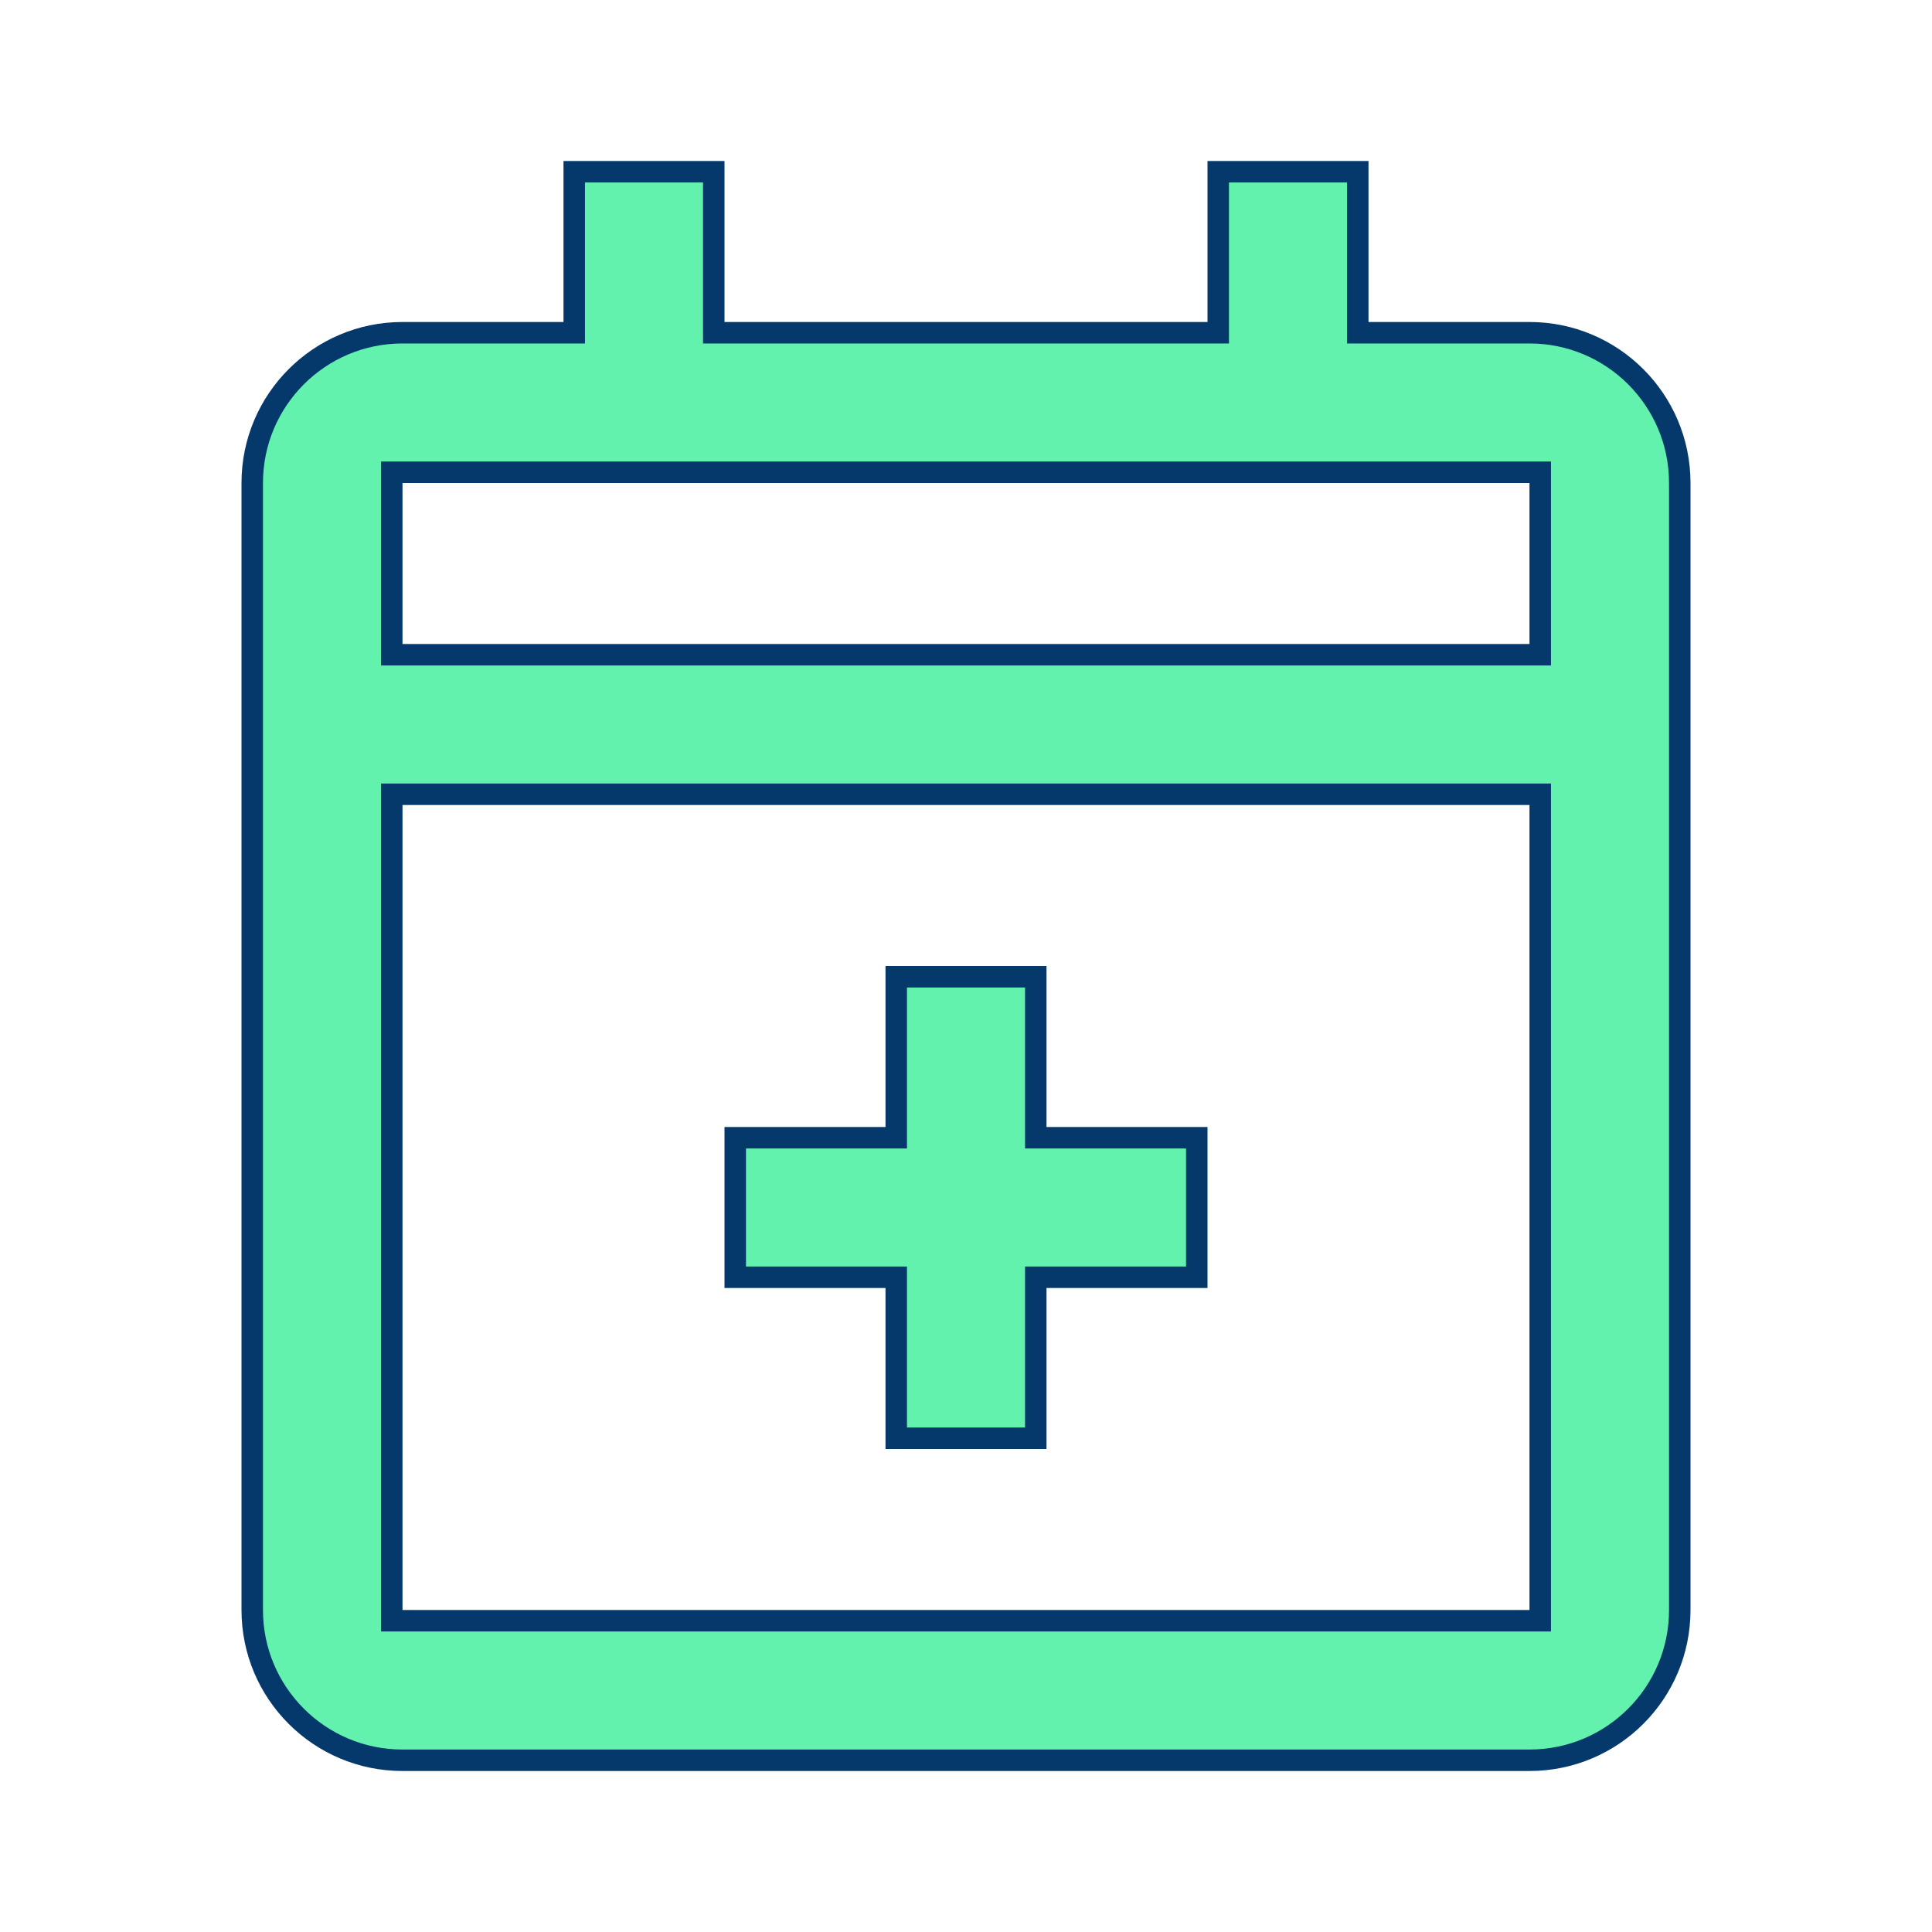 <svg width="45" height="45" viewBox="0 0 45 45" fill="none" xmlns="http://www.w3.org/2000/svg">
<path d="M13.125 7.75H13.375V7.5V4H16.625V7.5V7.75H16.875H28.125H28.375V7.5V4H31.625V7.5V7.75H31.875H35.625C37.558 7.75 39.125 9.317 39.125 11.25V37.5C39.125 39.433 37.558 41 35.625 41H9.375C7.442 41 5.875 39.433 5.875 37.5V11.25C5.875 9.317 7.442 7.75 9.375 7.75H13.125ZM9.375 18.5H9.125V18.75V37.5V37.75H9.375H35.625H35.875V37.5V18.75V18.5H35.625H9.375ZM9.375 11H9.125V11.25V15V15.25H9.375H35.625H35.875V15V11.25V11H35.625H9.375ZM24.375 26.5H27.875V29.75H24.375H24.125V30V33.5H20.875V30V29.75H20.625H17.125V26.5H20.625H20.875V26.25V22.75H24.125V26.25V26.5H24.375Z" fill="#62F2AD" stroke="#05386B" stroke-width="0.5"/>
</svg>
